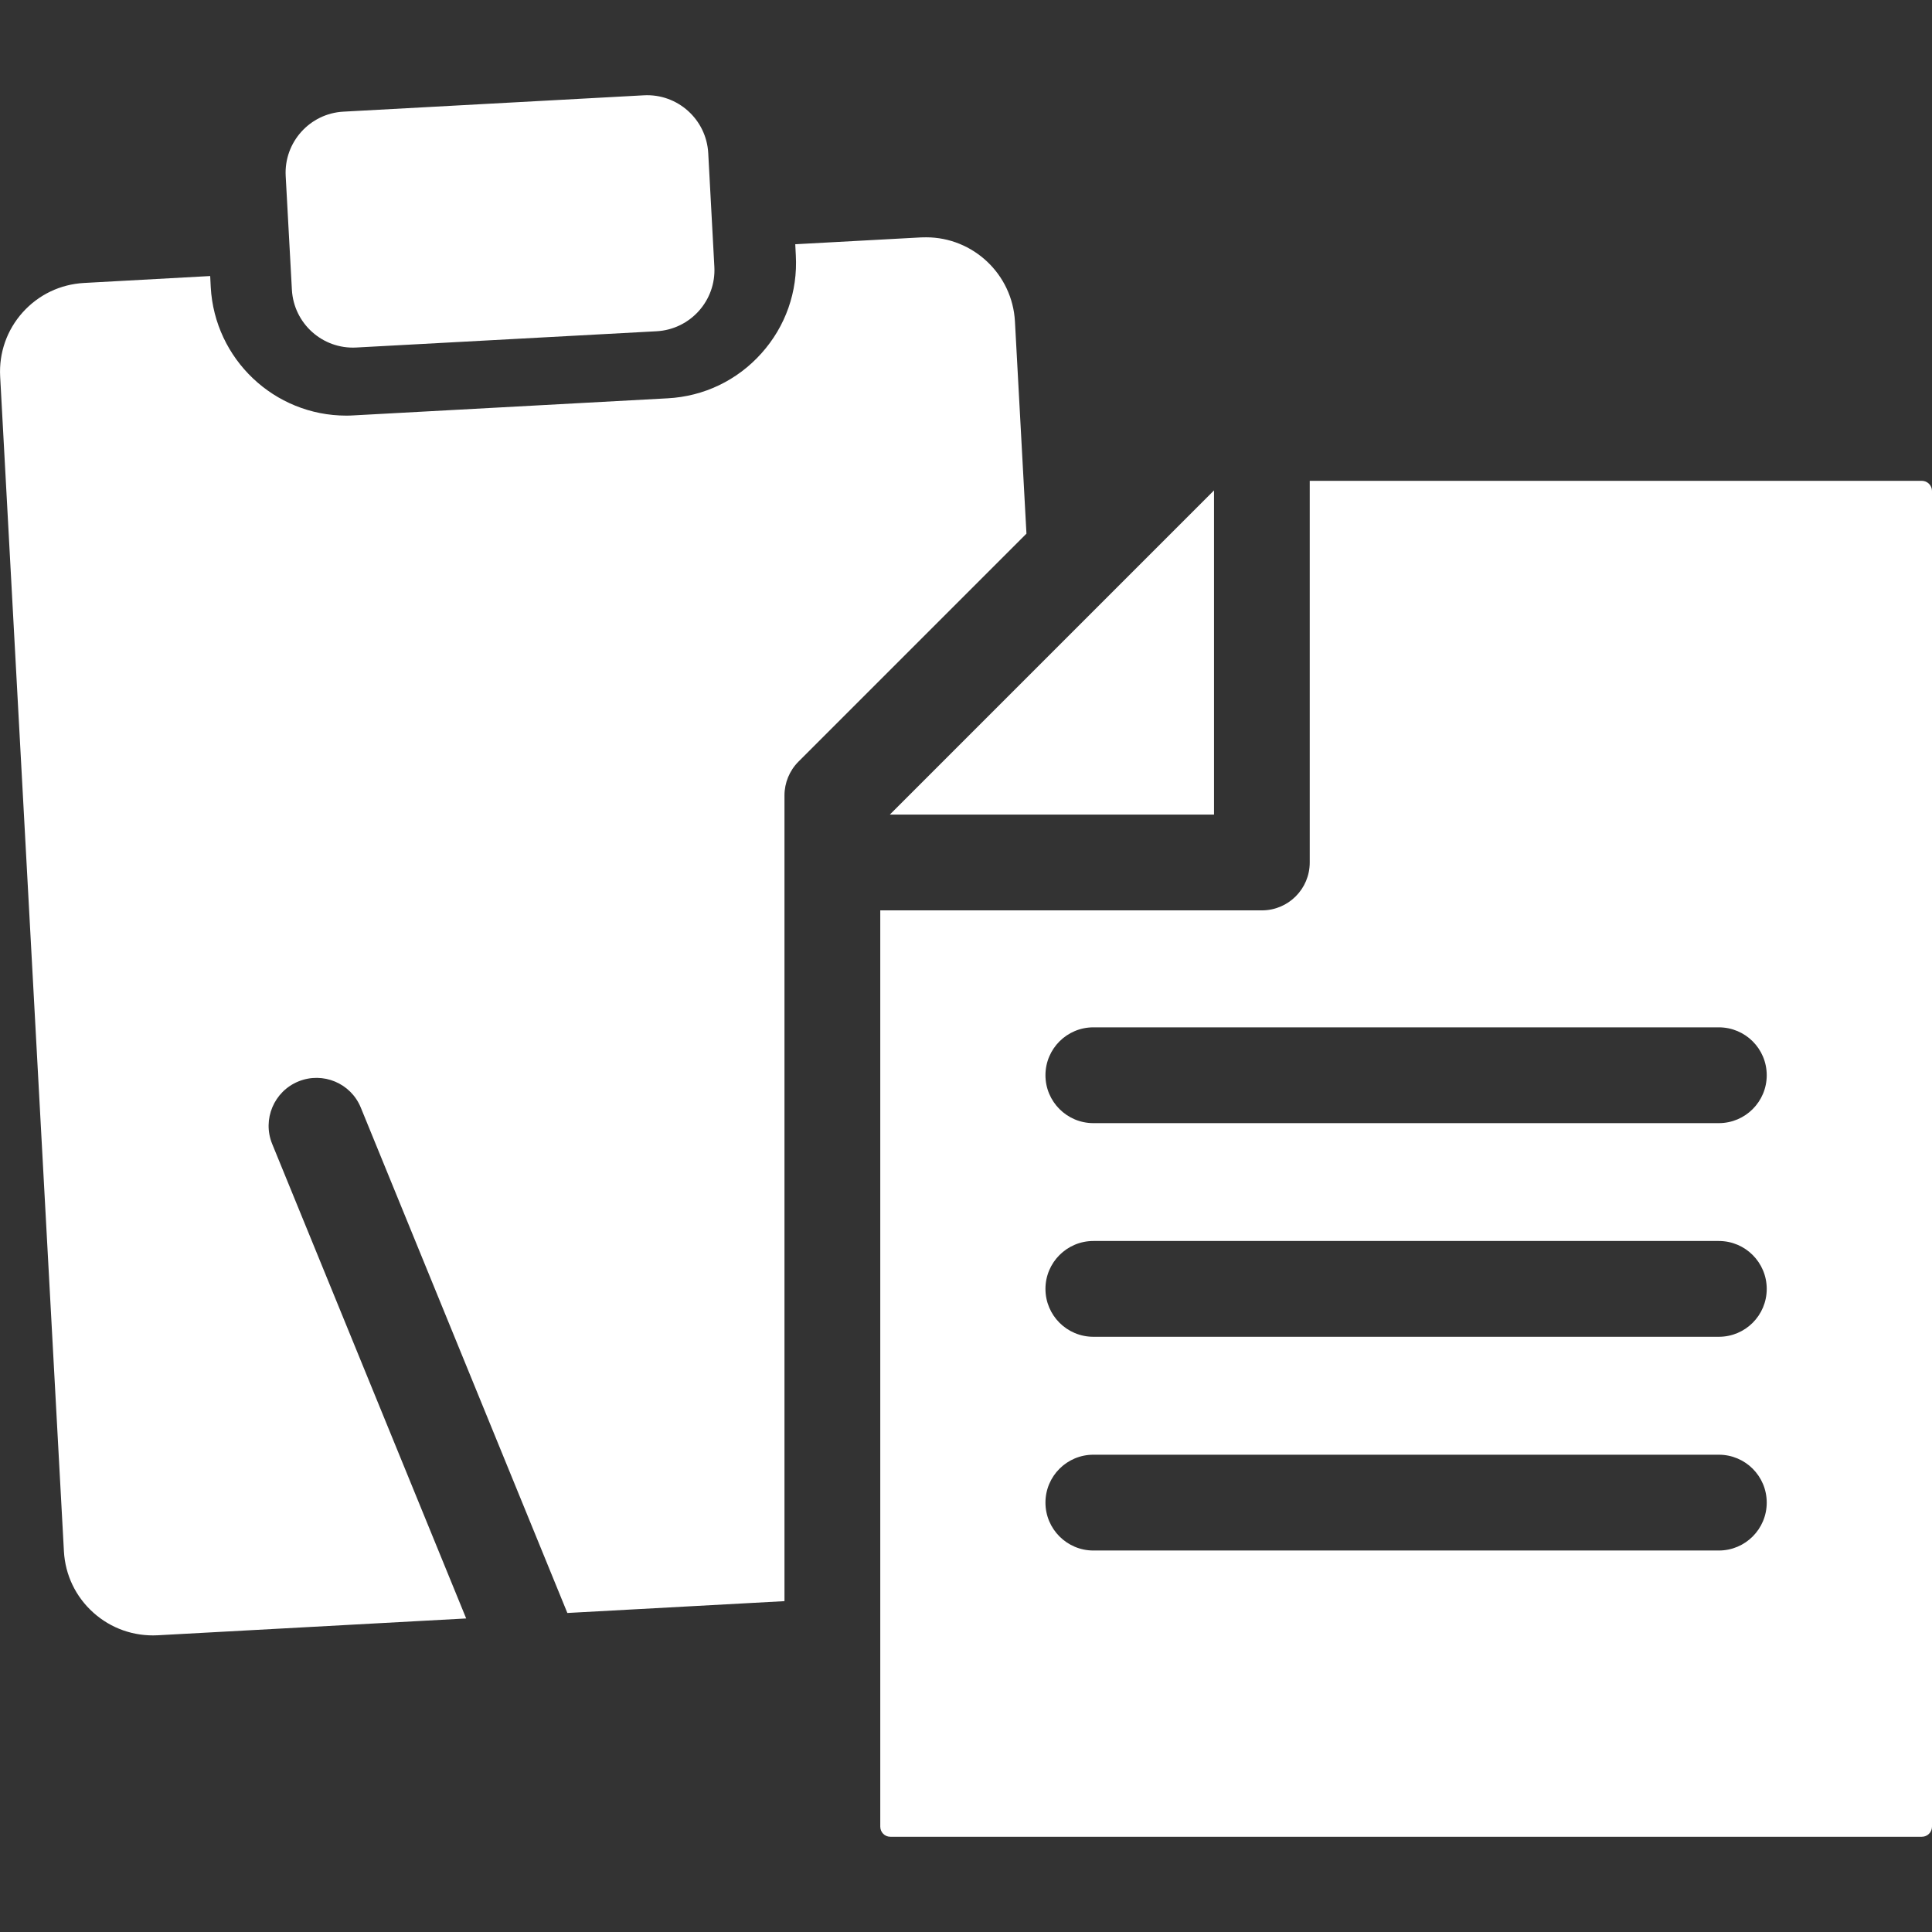 <svg width="24" height="24" viewBox="0 0 24 24" fill="none" xmlns="http://www.w3.org/2000/svg">
<rect x="0" y="0" width="24" height="24" fill="#333333" stroke="none"/>
<path d="M12.608 3.993C12.576 3.405 12.087 2.948 11.505 2.948C11.485 2.948 11.465 2.948 11.444 2.949L9.879 3.034L9.886 3.172C9.911 3.622 9.759 4.055 9.458 4.39C9.157 4.726 8.743 4.924 8.293 4.948L4.394 5.16C4.364 5.162 4.333 5.163 4.302 5.163C3.407 5.163 2.667 4.462 2.618 3.567L2.611 3.429L1.045 3.515C0.75 3.531 0.48 3.66 0.282 3.88C0.085 4.1 -0.014 4.383 0.002 4.678L0.794 19.27C0.81 19.565 0.94 19.836 1.16 20.033C1.38 20.23 1.663 20.329 1.958 20.314L5.791 20.105L3.381 14.21C3.257 13.906 3.403 13.558 3.707 13.434C4.011 13.31 4.358 13.455 4.482 13.759L7.048 20.037L9.745 19.89V9.881C9.745 9.724 9.808 9.572 9.919 9.461L12.751 6.629L12.608 3.993Z" fill="white"/>
<path d="M23.874 5.973H16.27V10.714C16.27 11.043 16.004 11.309 15.675 11.309H10.935V22.691C10.935 22.761 10.991 22.817 11.06 22.817H23.874C23.943 22.817 24 22.761 24 22.691V6.099C24 6.03 23.943 5.973 23.874 5.973ZM21.352 19.261H13.582C13.254 19.261 12.987 18.994 12.987 18.666C12.987 18.337 13.254 18.071 13.582 18.071H21.352C21.681 18.071 21.947 18.337 21.947 18.666C21.947 18.994 21.681 19.261 21.352 19.261ZM21.352 16.606H13.582C13.254 16.606 12.987 16.34 12.987 16.011C12.987 15.683 13.254 15.416 13.582 15.416H21.352C21.681 15.416 21.947 15.683 21.947 16.011C21.947 16.34 21.681 16.606 21.352 16.606ZM21.352 13.952H13.582C13.254 13.952 12.987 13.685 12.987 13.357C12.987 13.028 13.254 12.762 13.582 12.762H21.352C21.681 12.762 21.947 13.028 21.947 13.357C21.947 13.685 21.681 13.952 21.352 13.952Z" fill="white"/>
<path d="M15.081 10.119V6.092L11.054 10.119H15.081Z" fill="white"/>
<path d="M3.626 3.599C3.649 4.019 4.007 4.34 4.426 4.317L8.156 4.115C8.576 4.092 8.897 3.733 8.874 3.314L8.798 1.902C8.775 1.483 8.417 1.161 7.997 1.184L4.267 1.387C3.848 1.409 3.526 1.768 3.549 2.187L3.626 3.599Z" fill="white"/>
</svg>
